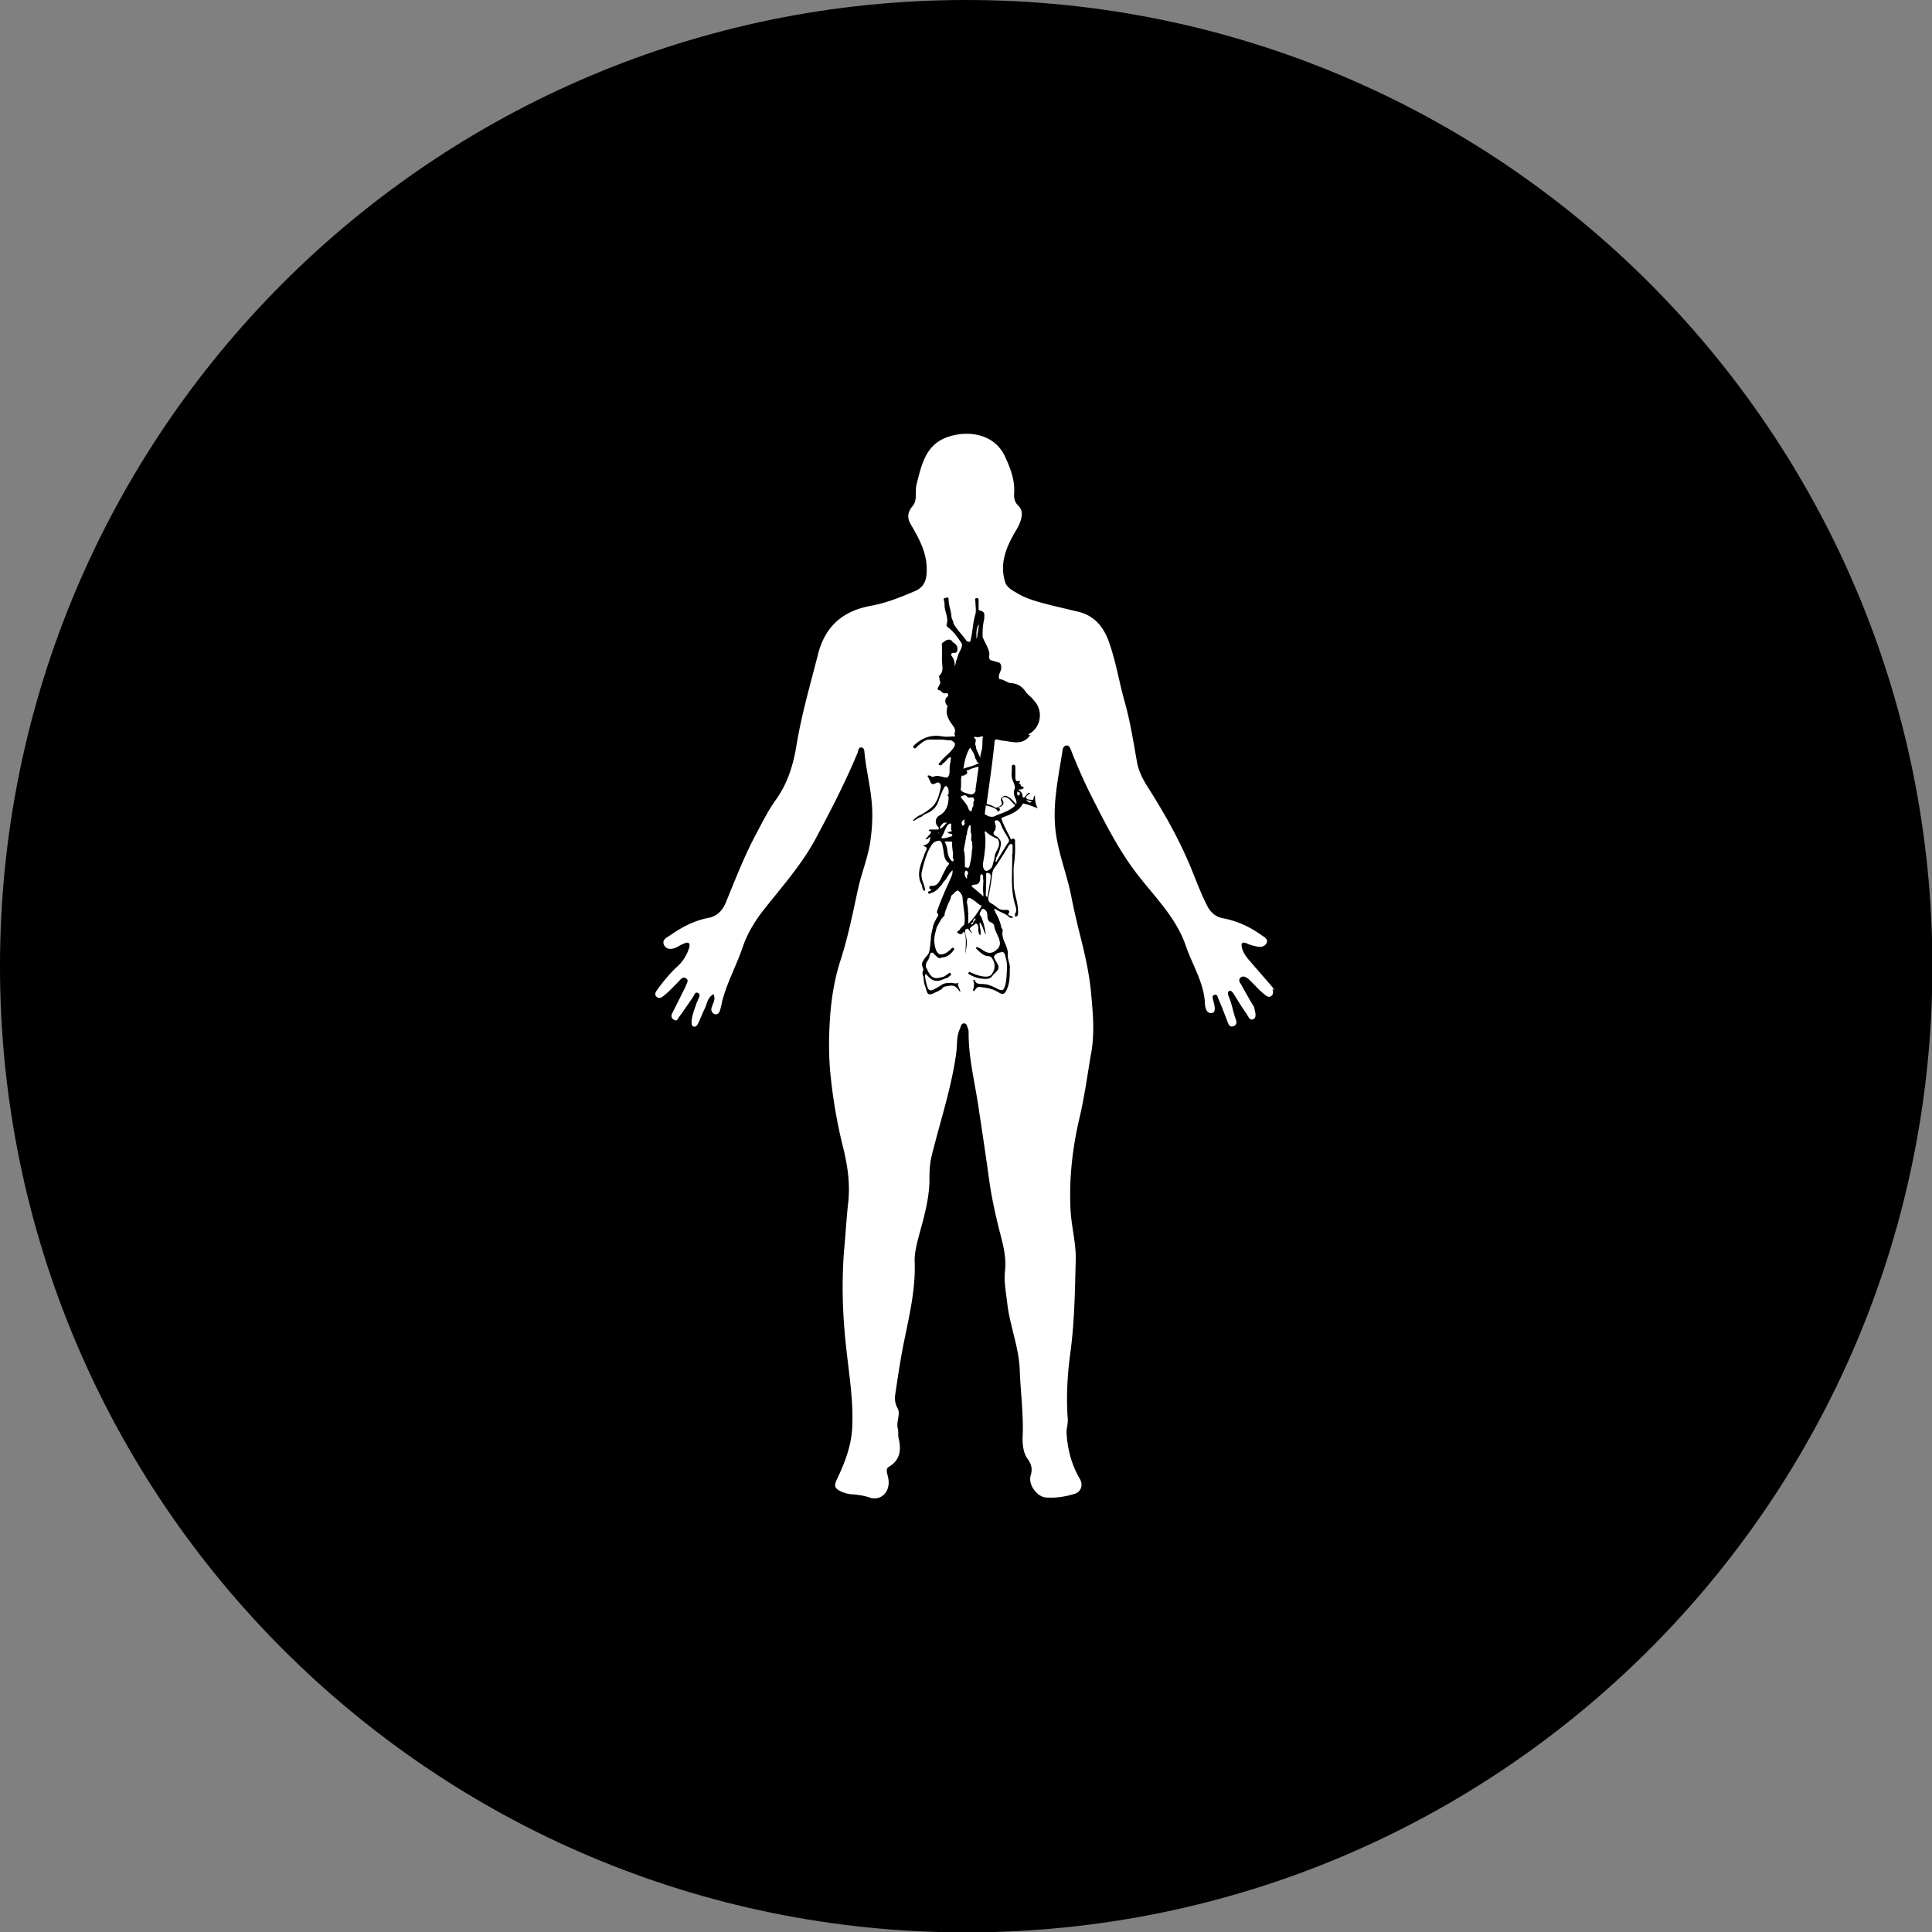 <svg xmlns="http://www.w3.org/2000/svg" width="112" height="112" fill="none" viewBox="0 0 112 112">
    <rect x="0" y="0" width="112" height="112" fill="#808080" stroke="none"/>
    <g clip-path="url(#a)">
        <path fill="currentColor" d="M56.012 112.023c30.934 0 56.011-25.077 56.011-56.011S86.946 0 56.012 0 0 25.077 0 56.012s25.077 56.011 56.012 56.011"/>
        <path fill="#fff" d="M56.568 43.22c0 .254.162.44.255.718.023-.255.092-.417.115-.603.024-.208 0-.44.047-.648-.14 0-.278.092-.44.023-.047 0-.093.046-.07.07.185.115.023.277.07.416zM59.117 46.047c.046-.116-.07-.116-.14-.162 0 .092-.045.185.047.231.047 0 .07-.023.093-.07M56.336 46.997s0-.162.07-.232c.046-.046 0-.093.023-.139 0-.07-.023-.139.046-.208 0-.163-.046-.209-.209-.186h-.162c-.116-.208-.278-.116-.417-.046.14.232.348.394.44.649.024.07.07.208.186.185zM56.684 36.73c0-.185.046-.347.07-.532-.024.023-.047.07-.07.093-.093.254-.093.486-.07.741.047-.093.047-.208.047-.324zM56.545 45.792c.07-.44.115-.858.185-1.298l-.046-.046c-.163.046-.325.092-.487.162a.18.18 0 0 1-.116.046h-.046v.047c.092.115 0 .162-.07.208-.07.047-.139.07-.208.047-.093.255 0 .533-.07.81.093.186.278.186.464.256.208.07.37 0 .417-.232zM56.614 44.077s-.093-.116-.093-.185c-.046-.209-.162-.371-.278-.557-.255.394-.324.812-.394 1.229.302-.116.65-.163.927-.348-.092 0-.162-.023-.162-.139M56.684 40.253h-.07l-.046.047.046-.047zM54.9 47.692h-.186s-.209.162-.232.301v.047c.185-.047.255-.209.394-.325zM54.459 48.341s-.07-.07-.116-.07c.046 0 .093 0 .116.07M59.812 46.464s-.232-.07-.324-.093c.092.093.185.232.324.093M55.2 48.364s-.115-.023-.162-.046c-.046 0-.07-.046-.116-.07.093-.046.209 0 .255-.092-.092-.14 0-.279-.046-.417a.24.24 0 0 0-.209.115c-.139.186-.185.44-.324.65-.046.069 0 .092.07.092.139 0 .278-.046.393-.093.047 0 .163 0 .14-.116zM55.316 50.31s.047-.069.07-.069c0 0-.047 0-.07.07M54.946 51.98v.046zc0-.023.023-.07.046-.092v-.047.047s-.046.07-.046.092M55.247 49.57c0-.233-.07-.464-.047-.696 0-.07-.046-.093-.092-.093h-.348c.093.163.14.348.162.533.024.186.07.394.209.556.093.093.139.093.162-.046-.093-.093-.046-.185-.046-.278zM56.128 42.246s-.024-.046-.047-.07v-.023.024s.023.046.046.07M57.796 47.553s-.14 0-.14.093a.4.4 0 0 1 .047.162c.047.093 0 .209 0 .301-.185.186-.116.301.093.394.046 0 .07.07.116.116.162.162.116.348.07.533-.047.209-.14.394-.232.58 0 .069-.023.139-.047.208 0 0 .023 0 .047.023.208-.347.417-.672.625-1.02.047-.069.14-.139.116-.254-.139-.302-.347-.557-.463-.881-.047-.14-.116-.209-.255-.278z"/>
        <path fill="#fff" d="M57.796 48.62c-.232-.117-.487-.233-.672-.441-.046.046-.046.093-.023.162.07.58-.023 1.159-.116 1.715v.116c0 .116.046.255.139.301.116.046.232-.046.324-.139a.4.4 0 0 0 .093-.162c.023-.162.093-.301.116-.464 0-.231.162-.417.232-.625.046-.186.046-.348-.093-.487zM57.17 50.612c0 .394 0 .788-.023 1.182 0 .07-.023.162.093.209.07-.371.139-.742.185-1.113q.047-.324-.255-.278M55.919 47.623v-.116c-.185.07-.209.208-.116.37.093-.046.14-.092.116-.208-.046 0-.046-.046 0-.07z"/>
        <path fill="#fff" d="M73.879 57.402s-.093-.162-.163-.232c-.393-.463-.787-.904-1.181-1.367-.232-.255-.44-.51-.533-.834-.047-.209-.07-.417.278-.278.185.092.394.139.602.185.209.046.417 0 .533-.185.116-.209-.07-.348-.232-.44-.695-.51-1.436-.858-2.294-1.02-.37-.07-.649-.278-.857-.626-.348-.649-.603-1.344-.88-2.016-.696-1.761-1.623-3.407-2.643-5.006-.278-.44-.51-.904-.602-1.436-.209-1.182-.394-2.364-.718-3.5-.325-1.158-.51-2.364-.927-3.499-.325-.88-.881-1.483-1.785-1.692l-1.46-.347c-.718-.186-1.437-.348-2.086-.742-.278-.162-.579-.324-.671-.649-.325-1.089.092-2.04.625-2.943.325-.533.51-1.112.162-1.437-.231-.231-.278-.463-.255-.741.047-.765-.208-1.437-.532-2.132-.65-1.414-2.318-1.53-3.43-1.09-1.182.464-1.414 1.6-1.692 2.689-.116.417.07.904-.232 1.274-.301.348-.324.695-.116 1.043.51.88.997 1.738.927 2.827-.023.533-.231.881-.695 1.066-.81.348-1.622.672-2.48.835-1.599.278-2.665 1.112-3.105 2.757-.44 1.738-.95 3.476-1.251 5.26-.186 1.183-.51 2.272-1.228 3.268-.464.65-.811 1.368-1.182 2.063-.65 1.228-1.159 2.549-1.692 3.847-.185.463-.51.81-.997.904-.88.162-1.622.579-2.317 1.066-.185.115-.394.231-.278.51.14.254.37.254.603.185.208-.07.37-.209.579-.278.255-.116.348 0 .278.255-.139.44-.37.81-.718 1.112-.394.37-.742.788-1.066 1.228-.093.14-.279.325-.116.487.185.185.37 0 .51-.116.278-.232.51-.487.764-.742.116-.115.255-.347.464-.185.162.116 0 .301-.047.464l-.764 1.529c-.093.162-.07.301.092.394.163.116.232-.046.279-.14.278-.37.556-.787.81-1.158.093-.116.116-.347.302-.255.185.093.046.278 0 .394-.023.093-.093.186-.116.302-.116.324-.232.625-.255.973 0 .116 0 .232.116.278s.209-.07.255-.162c.139-.278.255-.603.394-.881s.139-.626.51-.834c.139.324-.047.533-.116.788-.047.185.046.324.185.37.162.047.255-.069.301-.208a4 4 0 0 0 .116-.487c.278-1.112.835-2.109 1.205-3.198.278-.81.719-1.53 1.252-2.201 1.066-1.344 2.201-2.619 3.012-4.148.858-1.6 1.692-3.222 2.387-4.89.047-.116.047-.37.255-.325.162.047.14.232.162.394.093.881.302 1.738.394 2.619.093.834.047 1.645-.07 2.456-.138.904-.486 1.762-.694 2.665-.302 1.39-.58 2.804-1.02 4.172-.37 1.135-.556 2.317-.626 3.5-.07 1.088-.07 2.177.047 3.267.139 1.344.37 2.688.695 4.009.278 1.089.44 2.178.324 3.267-.092.811-.139 1.622-.208 2.41-.186 1.947-.14 3.917.07 5.863.161 1.576.44 3.152.37 4.751-.046 1.112-.44 2.109-.904 3.082-.162.348-.093.487.162.626.209.116.464.185.696.209.347.023.695.069 1.043.185.625.208 1.135-.255 1.112-.904 0-.162-.047-.324-.093-.51-.023-.139-.046-.278.116-.37.649-.394.718-.974.556-1.646-.046-.185 0-.37-.046-.556-.116-.417.185-.834-.023-1.205-.163-.278-.163-.58-.116-.858.162-1.089.324-2.178.556-3.267.301-1.46.626-2.92.556-4.426 0-.464.116-.904.232-1.368.278-1.02.58-2.039.626-3.128 0-.533 0-1.066.139-1.6.486-1.969 1.135-3.892 1.413-5.908.07-.487 0-.997.232-1.46.046-.116.046-.255.209-.279.185 0 .185.163.231.279a.6.6 0 0 1 .047.278c0 1.53.394 2.99.602 4.495.209 1.368.417 2.758.603 4.125.139.95.347 1.9.579 2.828.209.788.417 1.552.325 2.363-.07.65.069 1.275.139 1.924.162 1.298.672 2.503.718 3.823.046 1.298.232 2.596.162 3.917 0 .44.046.88.301 1.228.232.325.279.603.163.974-.14.51.37 1.204.88 1.25.58.047 1.136-.046 1.669-.208.394-.116.51-.533.301-.88-.487-.835-.718-1.738-.765-2.689 0-.254.093-.51.07-.787-.093-1.252-.023-2.503.139-3.731.255-1.831.278-3.662.324-5.493.023-.973-.255-1.923-.301-2.896-.093-1.831.116-3.616.533-5.377.278-1.182.44-2.41.649-3.615.232-1.228.116-2.433 0-3.661-.093-.927-.278-1.808-.487-2.689-.232-.927-.463-1.854-.649-2.804-.231-1.205-.695-2.34-.88-3.568-.255-1.646.116-3.268.37-4.89 0-.116.07-.302.255-.302.14 0 .186.163.232.255.371.95.788 1.9 1.252 2.805.788 1.552 1.575 3.105 2.665 4.495.996 1.275 2.178 2.434 2.734 4.032.37 1.09 1.02 2.086 1.113 3.268 0 .278.069.718.417.649.255-.046.139-.463.07-.718-.024-.116-.094-.255.045-.325.21-.07.209.14.255.232.186.417.348.857.51 1.274.07.163.116.394.371.302.232-.093.162-.302.093-.487-.14-.417-.209-.857-.394-1.274-.023-.07-.07-.232.046-.279.116-.046.185.07.255.163.232.37.463.764.718 1.112.116.162.209.487.44.348.186-.093.093-.394.047-.603 0-.07-.046-.139-.093-.209a31 31 0 0 1-.672-1.181c-.07-.116-.208-.255-.023-.418.162-.115.301 0 .417.07.232.209.44.44.65.649.115.116.23.208.347.301s.231.162.37.047c.116-.116.093-.255.047-.394zM59.743 42.64s-.07 0-.07.047c-.417.51-.95.324-1.483.255-.116 0-.255-.047-.37-.07-.117-.023-.14 0-.163.116-.116 1.205-.301 2.41-.463 3.615.162.046.324.093.463.185.139.07.232 0 .324-.07.116-.069.116-.185.07-.254-.07-.14 0-.209.093-.278.07-.07.185-.07.278 0 .208.093.347.278.486.44.047-.139 0-.255-.046-.347-.093-.186-.116-.348-.046-.534.07-.208-.093-.393-.14-.602-.069-.232 0-.464-.023-.695 0-.07.047-.116.093-.116.07 0 .116.046.116.116v.58c0 .092 0 .184.07.254.069 0 .139-.023.185 0 .046.046 0 .07-.046.093v.046c.092 0 .092.07.115.14.047.045.14.022.163.115-.07.093-.186.093-.325.093.14.116.255.208.255.394 0 .07.093.116.162 0 .07-.093.14-.186.232-.209.046.023.023.046 0 .07-.07.07-.232.139-.185.231.046.116.231.093.324.116.162.023.047-.162.186-.255 0 .255.023.51.162.742-.301-.116-.58-.232-.858-.278-.231.44-.649.602-1.066.764-.231.093-.208.07-.116.302.14.347.325.672.487 1.02.046 0 .093-.07.162-.047q.105.07.07.209c.023.463 0 .903-.07 1.367-.023.347 0 .695 0 1.043 0 .463.186.904.232 1.344 0 .162.046.301 0 .463-.023.093-.093.07-.162.093v-.162c.139-.186.046-.394 0-.556-.278-.95-.14-1.9-.162-2.85 0-.047 0-.07.023-.093v-.51c-.023 0-.07-.047-.093-.047-.139.047-.162.186-.232.278-.231.371-.463.765-.741 1.136-.14.185-.116.463-.162.695-.047.301-.093.603-.163.904-.046.185-.023.348.163.44.115.07.231.14.324.232.162.14.348.162.556.14.14 0 .186.092.14.161-.117.186.069.163.138.209 0 0 .07 0 .093.07-.116.069-.209 0-.278-.07-.209-.186-.487-.232-.695-.394-.047-.023-.093-.046-.14.023.047.023.093.07.093.14.162.3.302.578.348.926.07.023.093.116.07.162-.047.301.069.556.185.811.07.186.139.371.116.556-.023.302.162.557.116.835 0 .463 0 .927-.255 1.344-.14.185-.278.07-.418 0-.324-.209-.695-.255-1.065-.301-.21-.023-.232.162-.348.255-.093-.093 0-.163 0-.232 0-.116.046-.232-.023-.348V56.8h.07c.092.325.393.21.602.255.208.024.37.093.556.186.046 0 .093.046.139.07.324.162.394.115.487-.232.07-.279.07-.58.092-.881 0-.232 0-.44-.07-.672-.092-.37-.092-.37-.463-.278-.278.185-.278.185-.07.533.117.185.186.347 0 .533l-.208.208c-.162.279-.44.232-.672.209a1.8 1.8 0 0 1-.672-.232c-.046-.023-.116-.046-.07-.116.024-.07.093-.023.14 0 .278.116.556.232.857.232.14 0 .255-.023.348-.139q.324-.464 0-.95s-.093-.093-.162-.093c-.302 0-.487-.208-.696-.394-.023-.023-.07-.07-.046-.116.023-.046.07 0 .116 0 .07.047.139.07.185.093.348.278.626.325.973-.046.14-.186.116-.348.047-.556-.093-.255-.232-.464-.278-.719 0-.093-.07-.185-.209-.232-.116-.046-.185-.185-.185-.347 0-.209-.047-.394-.301-.44-.047.092-.093.162-.14.255v.139h.047c.162.347.255.718.301 1.112-.139-.209-.162-.487-.347-.718-.047.254.115.486.023.764-.186-.208-.047-.463-.163-.649-.046-.023-.092-.07-.139 0 0 0-.046.047-.07.047-.092.07-.208.139-.23.208 0 .07.092.163.138.255-.116-.046-.162-.162-.255-.255-.046 0-.092.047-.139.047-.046.208.047.393.07.602.046.301-.047.556-.07.858 0-.464.093-.904-.07-1.345-.092.07-.138.209-.277.14-.14-.047-.186-.116 0-.21.07-.138.185-.23.278-.323.07-.348 0-.719-.047-1.066 0-.163-.046-.302-.046-.464a.5.5 0 0 0-.116-.301c-.139-.186-.208-.186-.37 0-.07.07-.14.116-.186.185v.023c-.023.163-.116.302-.185.464-.07.185-.14.347-.186.533 0 .046 0 .093-.023.116-.209.185-.301.44-.44.672 0 .07-.047.139-.047.208a1.68 1.68 0 0 0 0 1.066c.047.116.093.209.209.278.301.047.487-.139.672-.3.046-.047.093-.117.162-.047.047.046 0 .116-.046.162-.162.209-.37.37-.649.37-.185.117-.278-.046-.394-.138-.07-.07-.116-.186-.255-.116-.07.139-.07.324-.185.463 0 .023-.024.047-.07.047.046.023 0 .07 0 .092 0 .024 0 .047-.023.047v.162c.046.07.093.162.116.232.232.417.394.486.834.347.046 0 .093-.023.14-.046.069-.046.161-.116.23-.162.047-.023.07-.07.117 0 .046.046.023.092 0 .116-.093.046-.162.162-.278.162-.464.208-.719.278-1.159-.255l-.046.07c0 .231.07.463.139.695.07.208.185.231.37.139a4 4 0 0 0 .44-.255.76.76 0 0 1 .488-.116c.162-.046.324.093.51-.023-.117.208.115.347.092.556-.278-.394-.37-.44-.88-.325-.093 0-.117.07-.186.116 0 .047-.046.07-.093.07h-.023c-.046.07-.116.093-.185.116-.58.301-.51.116-.672-.348-.07-.162-.07-.347-.093-.533a.4.4 0 0 1 0-.394c-.046-.185-.162-.347 0-.533.07-.185.278-.301.324-.486.116-.44.07-.928.209-1.368.023-.231.139-.44.255-.649.046-.07.139-.162 0-.255v-.092c.232-.696.533-1.344.834-2.016a.9.9 0 0 0 .07-.371c-.255.185-.302.486-.51.649-.07.092-.116.208-.209.278-.139.185-.301.324-.533.394-.046 0-.092.092-.162 0-.046-.093.046-.093.093-.116a.5.5 0 0 1 .116-.07c-.093-.023-.163-.07-.14-.162 0-.07.093-.07.163-.07.185 0 .301-.092.394-.231.162-.232.231-.51.394-.742 0-.139.185-.185.185-.347-.278-.163-.278-.464-.324-.719 0-.092-.047-.185-.047-.278-.023-.116-.07-.278-.185-.301a.53.53 0 0 0-.44.232c-.325.486-.44 1.02-.58 1.552-.07.302.047.556.14.835.023.092.069.185.023.3-.163-.092-.116-.277-.186-.393-.301-.603-.046-1.136.162-1.692 0-.07.047-.116.07-.185.092-.162.139-.301-.162-.348.208-.07.37-.139.417-.324 0-.047 0-.07.023-.116 0 0 .023-.046 0-.07 0 0-.023 0-.046.024-.07.023-.116.139-.232.092.092-.092.185-.208.278-.301 0-.046.139-.139-.046-.162-.024 0-.047-.023-.024-.07 0 0 .047-.023.07-.023h.394c.07 0 .139 0 .093-.093v-.023c-.024-.046-.07-.07-.093-.116a.396.396 0 0 1 .139-.579c.417-.232.533-.649.533-1.09-.07-.046-.07-.115 0-.161v-.163c0-.139-.046-.208-.14-.3-.022 0-.045.022-.092.045a5 5 0 0 0-.347.812q-.174.555-.765.764c-.07.023-.116.093-.186.116a.13.13 0 0 1-.115.07c-.14.07-.279.162-.394.231 0 0 0-.023-.024-.046.14-.139.279-.255.464-.324.209-.116.417-.255.602-.417.348-.302.44-.719.534-1.136.046-.232-.093-.394-.279-.278-.231.139-.278 0-.347-.14a.18.18 0 0 0-.047-.092.7.7 0 0 0-.092-.185c.07-.047.116-.023.185 0 .047.023.093.07.162.046.255-.116.487.023.742.047.093 0 .116-.047.162-.14.07-.231 0-.463.07-.695.023-.092.023-.208.046-.301-.046-.093-.093 0-.14 0-.115.116-.208.255-.37.347v.07h-.023v-.023h-.023q-.07.069-.14 0c-.046-.07 0-.093.047-.116.185-.301.487-.464.695-.742.07-.07.116-.139.163-.231.07-.209-.093-.255-.209-.325-.162 0-.348-.023-.51-.046h-.718c-.278 0-.464.185-.672.347l-.116.116c-.047.047-.093.07-.14.024q-.069-.07 0-.14c.464-.44.974-.648 1.646-.532.255.046.51 0 .765 0-.023-.047-.07-.116-.047-.186.093-.232-.069-.394-.185-.556-.208-.301-.348-.603-.232-.973.024-.116-.092-.116-.092-.186-.07-.185-.023-.324.139-.44.023-.093-.047-.185-.116-.162-.186.046-.255-.07-.348-.162-.139 0-.185-.07-.116-.186.07-.139.186-.255.07-.417 0 0 0-.07.023-.093-.07-.07-.046-.139 0-.185.185-.185.162-.417.14-.626-.047-.394.022-.764-.024-1.159 0-.092.07-.115.116-.139.208-.185.417-.185.51 0 .139.093.278.186.278.371 0 .14 0 .278-.209.255-.208 0-.162.14-.093.232a.75.75 0 0 1 .14.533c.092-.116.046-.278.139-.394 0-.093.046-.162.07-.255 0-.023 0-.046.022-.046.07-.209.232-.371.186-.603-.232-.347-.464-.695-.811-.95-.047-.046-.093-.093-.07-.162.116-.348-.07-.672-.116-1.02 0-.139 0-.255-.046-.394-.047-.116.093-.116.162-.139.093-.046.116.046.116.116 0 .325.139.626.162.95 0 .162.116.278.116.417.185.371.51.65.742.997.046.07.139.093.231.07.14-.487.14-1.02.278-1.507.093-.255.024-.533.024-.811 0-.07-.07-.186.07-.209.138 0 .115.116.115.186v.51c.348.115.348.115.324.533-.07.278-.092.556-.092.857v.162c.116.325.347.626.394.974 0 .115-.047.254.046.37l.487.14c.07.023.116.069.139.162a.5.5 0 0 1 0 .255c-.047.185-.186.347-.093.556.255 0 .44.208.672.231h.07c.347.047.602.209.788.51.139.186.347.302.486.51.556.58.394 1.6-.347 1.947z"/>
        <path fill="#fff" d="M57.1 47.206c.21.138.418.208.65.069.046-.023.115-.046.162-.07.278-.092.556-.208.81-.393.047-.047.163-.093.094-.163-.163-.139-.255-.324-.464-.417-.07-.023-.139-.046-.208 0-.07.047-.047.14 0 .185.07.163 0 .279-.14.348-.046.023-.092 0-.092.093.07.023.07.07.023.139-.046.046-.07.07-.116 0-.07-.116-.185-.162-.324-.209a2 2 0 0 0-.348-.092c0 .185-.07.347-.046.533zM56.985 50.983s.046-.278-.07-.301c-.115 0-.092.185-.092.278-.023.208-.116.324-.325.324a.21.21 0 0 0-.185.093c.232.185.463.37.672.58h.023v-.163c-.046-.278 0-.533 0-.811zM56.429 53.44s-.116.069-.163.138c.07.023.116 0 .14-.046 0-.023.046-.07.023-.093h-.023zM56.127 50.658s0-.185-.139-.185c-.115.093-.07.37.07.464 0-.093 0-.186.046-.279zM55.942 50.264s.232.116.255-.046c.07-.278.139-.556.139-.857 0-.047 0-.07.023-.093.023-.162 0-.301 0-.464-.093-.092-.046-.208-.046-.3v-.163c-.093-.14 0-.278-.047-.417 0-.07 0-.14-.092-.047a2.3 2.3 0 0 0-.116.371c.023.093-.046.163-.046.255l-.14.765c.093.324.047.649.07.973z"/>
        <path fill="#fff" d="M56.429 53.44c.046-.024.07-.047.092-.117.047 0 .047-.046 0-.092l-.046.046c-.023.046-.07.07-.07.14zM56.104 52.072s-.07.185-.046.278c.093.394.07.811.07 1.205.324-.301.556-.672.787-1.043-.208-.07-.324-.255-.51-.347-.092-.047-.185-.163-.3-.093"/>
    </g>
    <defs>
        <clipPath id="a">
            <path fill="#fff" d="M0 0h112v112H0z"/>
        </clipPath>
    </defs>
</svg>